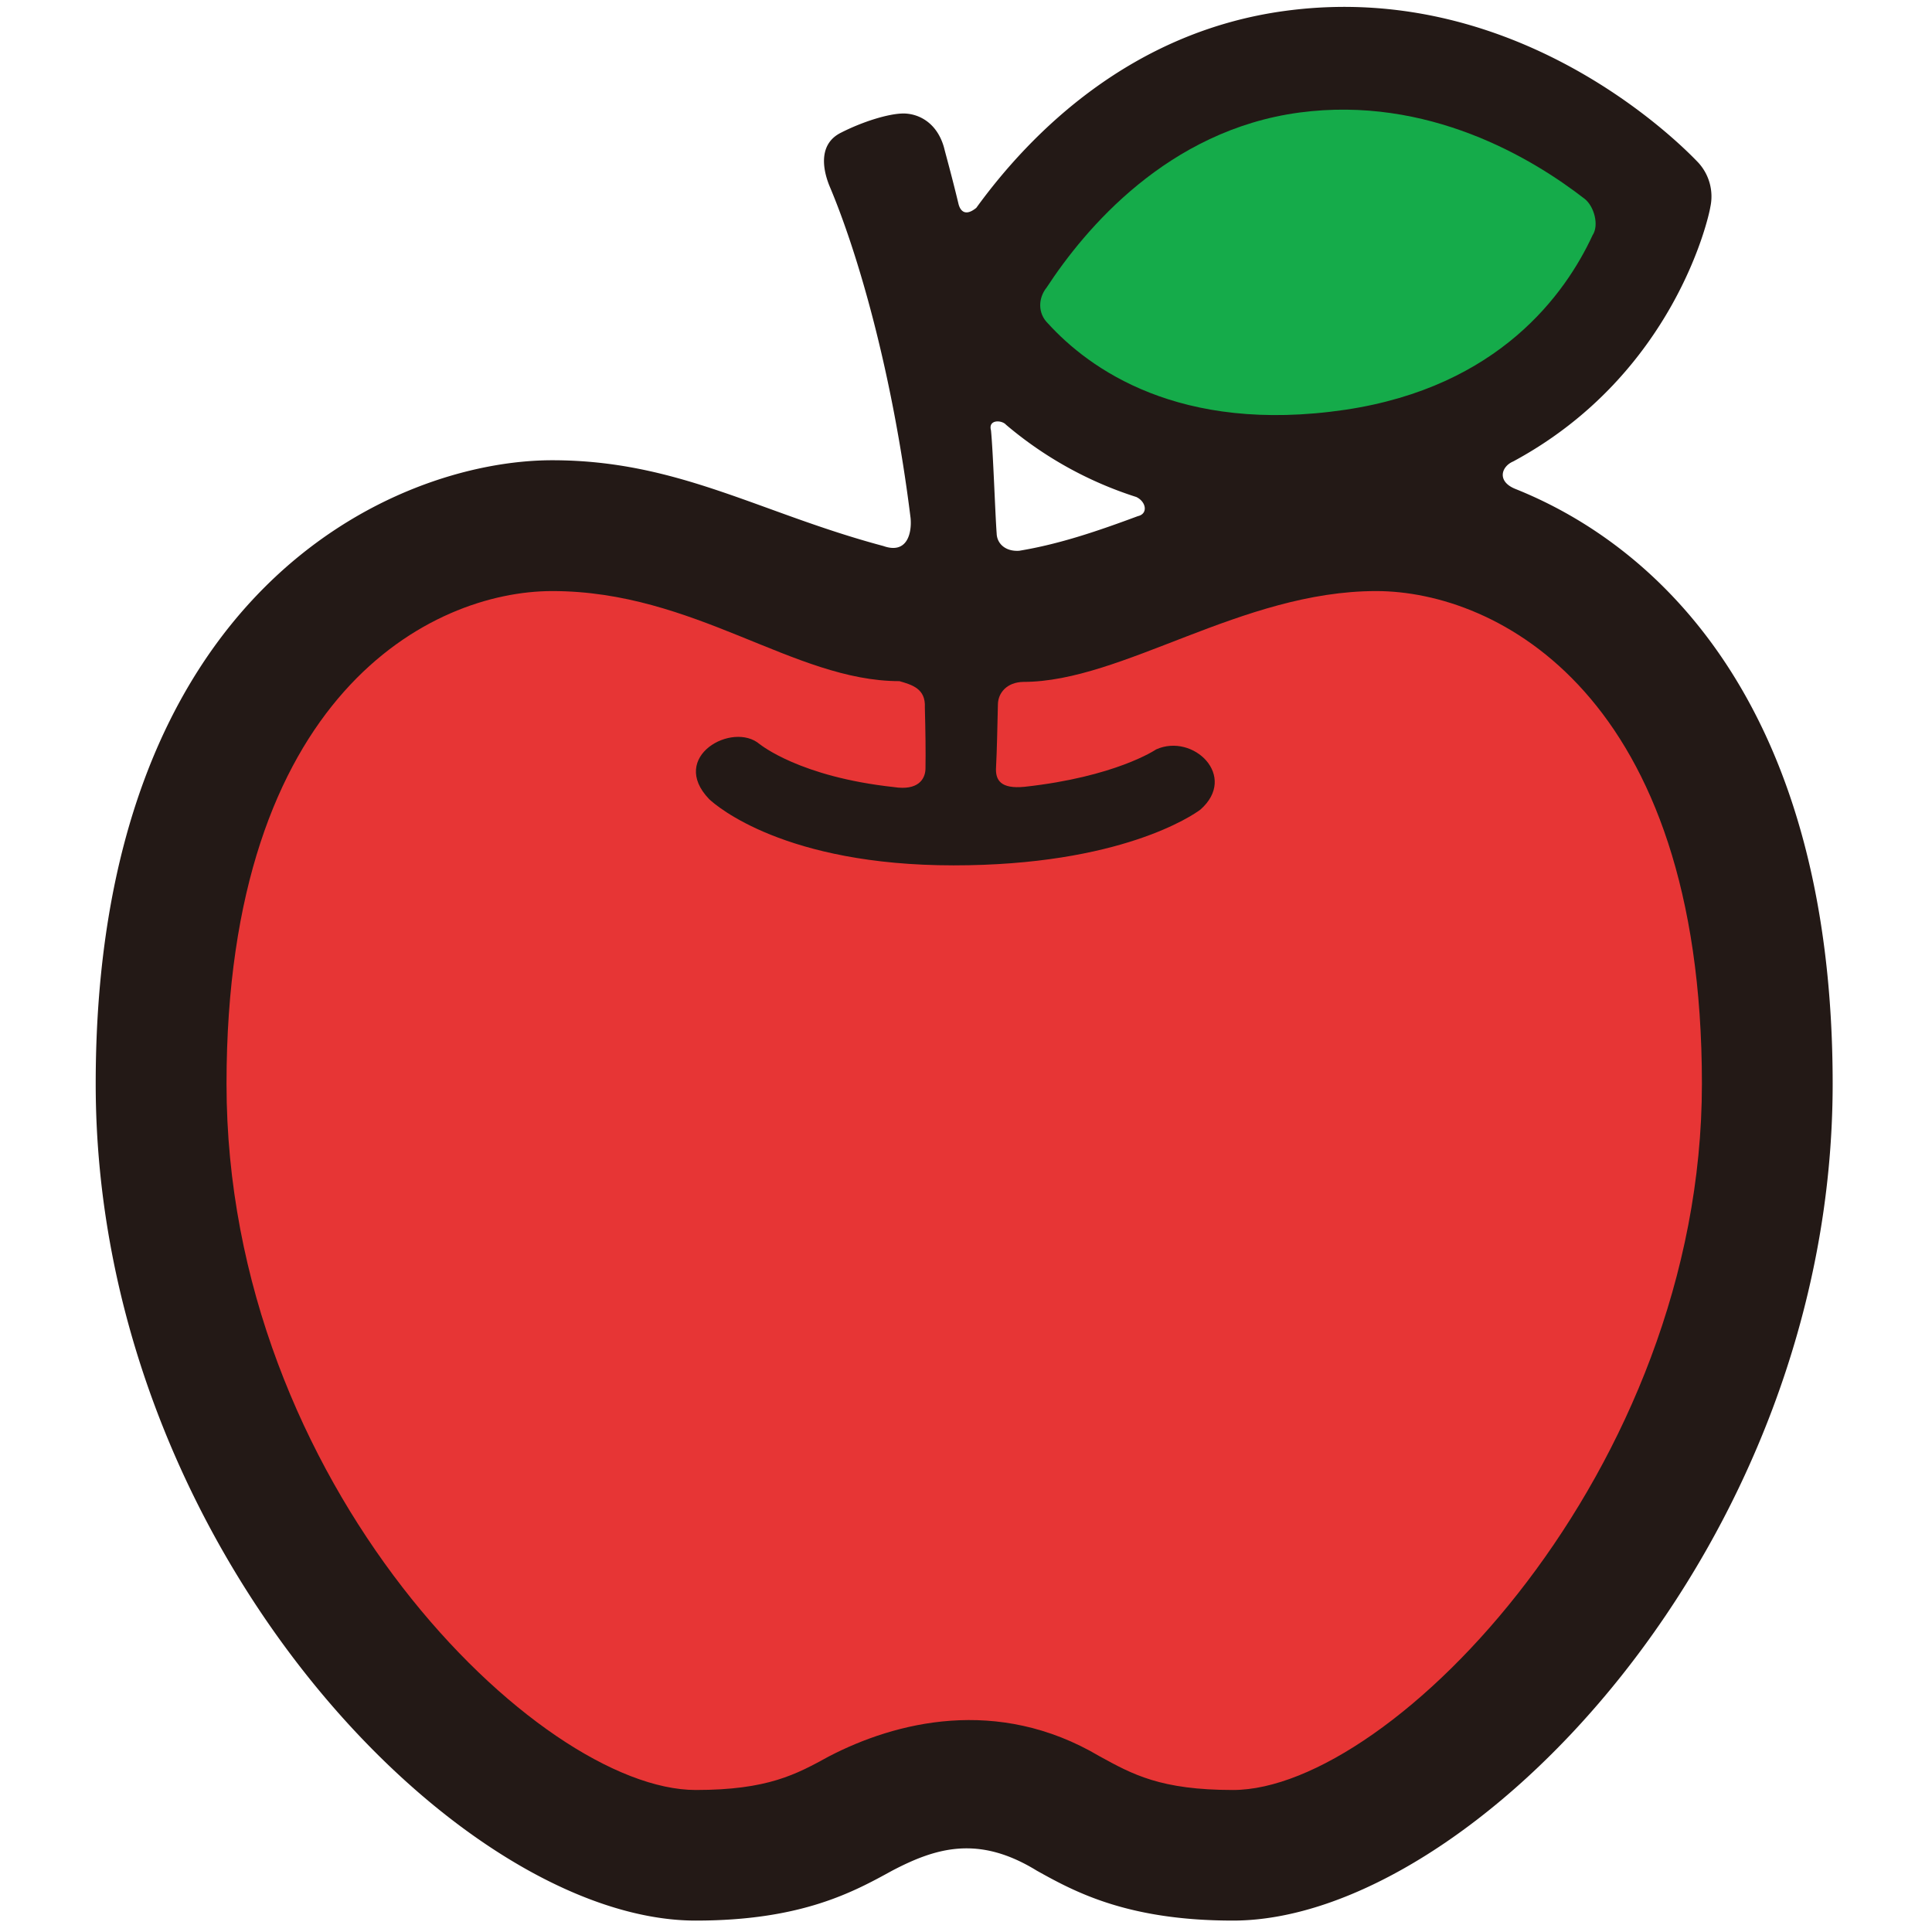 <?xml version="1.0" standalone="no"?><!DOCTYPE svg PUBLIC "-//W3C//DTD SVG 1.1//EN" "http://www.w3.org/Graphics/SVG/1.1/DTD/svg11.dtd"><svg t="1612964921363" class="icon" viewBox="0 0 1024 1024" version="1.1" xmlns="http://www.w3.org/2000/svg" p-id="1714" xmlns:xlink="http://www.w3.org/1999/xlink" width="48" height="48"><defs><style type="text/css"></style></defs><path d="M525.246 228.113c-1.622-5.851 5.679-5.599 7.953-3.006a200.97 200.97 0 0 0 69.073 38.314c5.28 2.527 6.33 8.923 0.811 10.147-20.773 7.713-41.226 14.775-62.903 18.352-7.314 0.479-11.769-3.817-11.929-9.176-0.811-10.958-1.862-43.101-3.006-54.631m24.27 763.372c19.961 11.118 47.875 26.464 103.983 26.464 125.726 0 317.852-198.722 317.852-443.538 0-195.557-88.476-283.302-168.016-315.206-10.147-3.99-7.633-11.942-1.303-14.629 85.644-46.173 103.823-130.274 104.475-134.822a26.518 26.518 0 0 0-6.503-23.698C896.199 82.159 808.854-11.198 681.745 5.692c-82.319 10.878-135.727 65.097-164.292 104.475-5.679 4.628-8.524 1.862-9.495-2.354-3.657-15.187-6.503-25.174-7.633-29.709-3.657-12.913-13.152-17.86-21.344-17.953-8.112 0-22.076 4.468-33.207 10.16-11.198 5.519-10.386 17.687-6.171 28.167 15.107 35.641 33.446 98.863 43.021 176.075 0.731 7.713-1.622 19.39-14.442 14.841-65.669-17.528-108.77-45.455-175.49-45.455-83.609 0-241.97 69.087-241.97 330.473 0 244.829 192.459 443.538 318.025 443.538 56.333 0 83.848-15.347 104.129-26.464 23.392-12.261 45.881-18.911 76.64 0" fill="#231916" p-id="1715"></path><path d="M844.069 124.742c-14.296 30.853-49.431 80.284-131.099 92.453-88.144 12.993-135.873-21.996-157.457-45.694-5.692-5.519-5.2-13.644-0.745-19.15 20.134-30.773 64.047-83.383 134.091-92.719 68.023-9.003 123.146 24.111 151.073 45.787 4.947 3.897 7.78 13.964 4.123 19.323" fill="#15AB4A" p-id="1716"></path><path d="M375.901 423.59c3.817 3.591 40.109 35.069 129.556 35.069 88.303 0 126.79-26.544 130.766-29.536 20.121-17.701-3.817-40.761-23.459-31.917-0.332 0.253-21.597 14.535-69.725 19.815-12.581 1.223-15.586-3.404-15.107-10.466 0.492-9.415 0.665-20.613 0.984-33.38 0.16-5.918 4.708-11.596 13.472-11.756 52.596 0 115.592-48.141 187.02-48.141 64.126 0 172.644 54.964 172.644 261.147 0 204.8-164.372 374.305-248.553 374.305-38.38 0-53.235-8.285-70.683-17.86-54.232-32.156-108.451-18.113-143.36 0-17.448 9.575-32.462 17.86-70.696 17.86-83.037 0-248.699-161.872-248.699-374.305 0-206.183 108.597-261.147 172.644-261.147 75.736 0 127.934 47.742 184.014 47.742 6.649 1.942 13.964 3.963 13.472 13.871 0.332 12.66 0.492 23.618 0.332 32.715-0.173 5.439-3.99 11.53-16.65 9.575-50.083-5.439-70.696-22.475-71.188-22.727-14.283-12.341-48.54 6.583-26.784 29.137" fill="#E73535" p-id="1717"></path></svg>